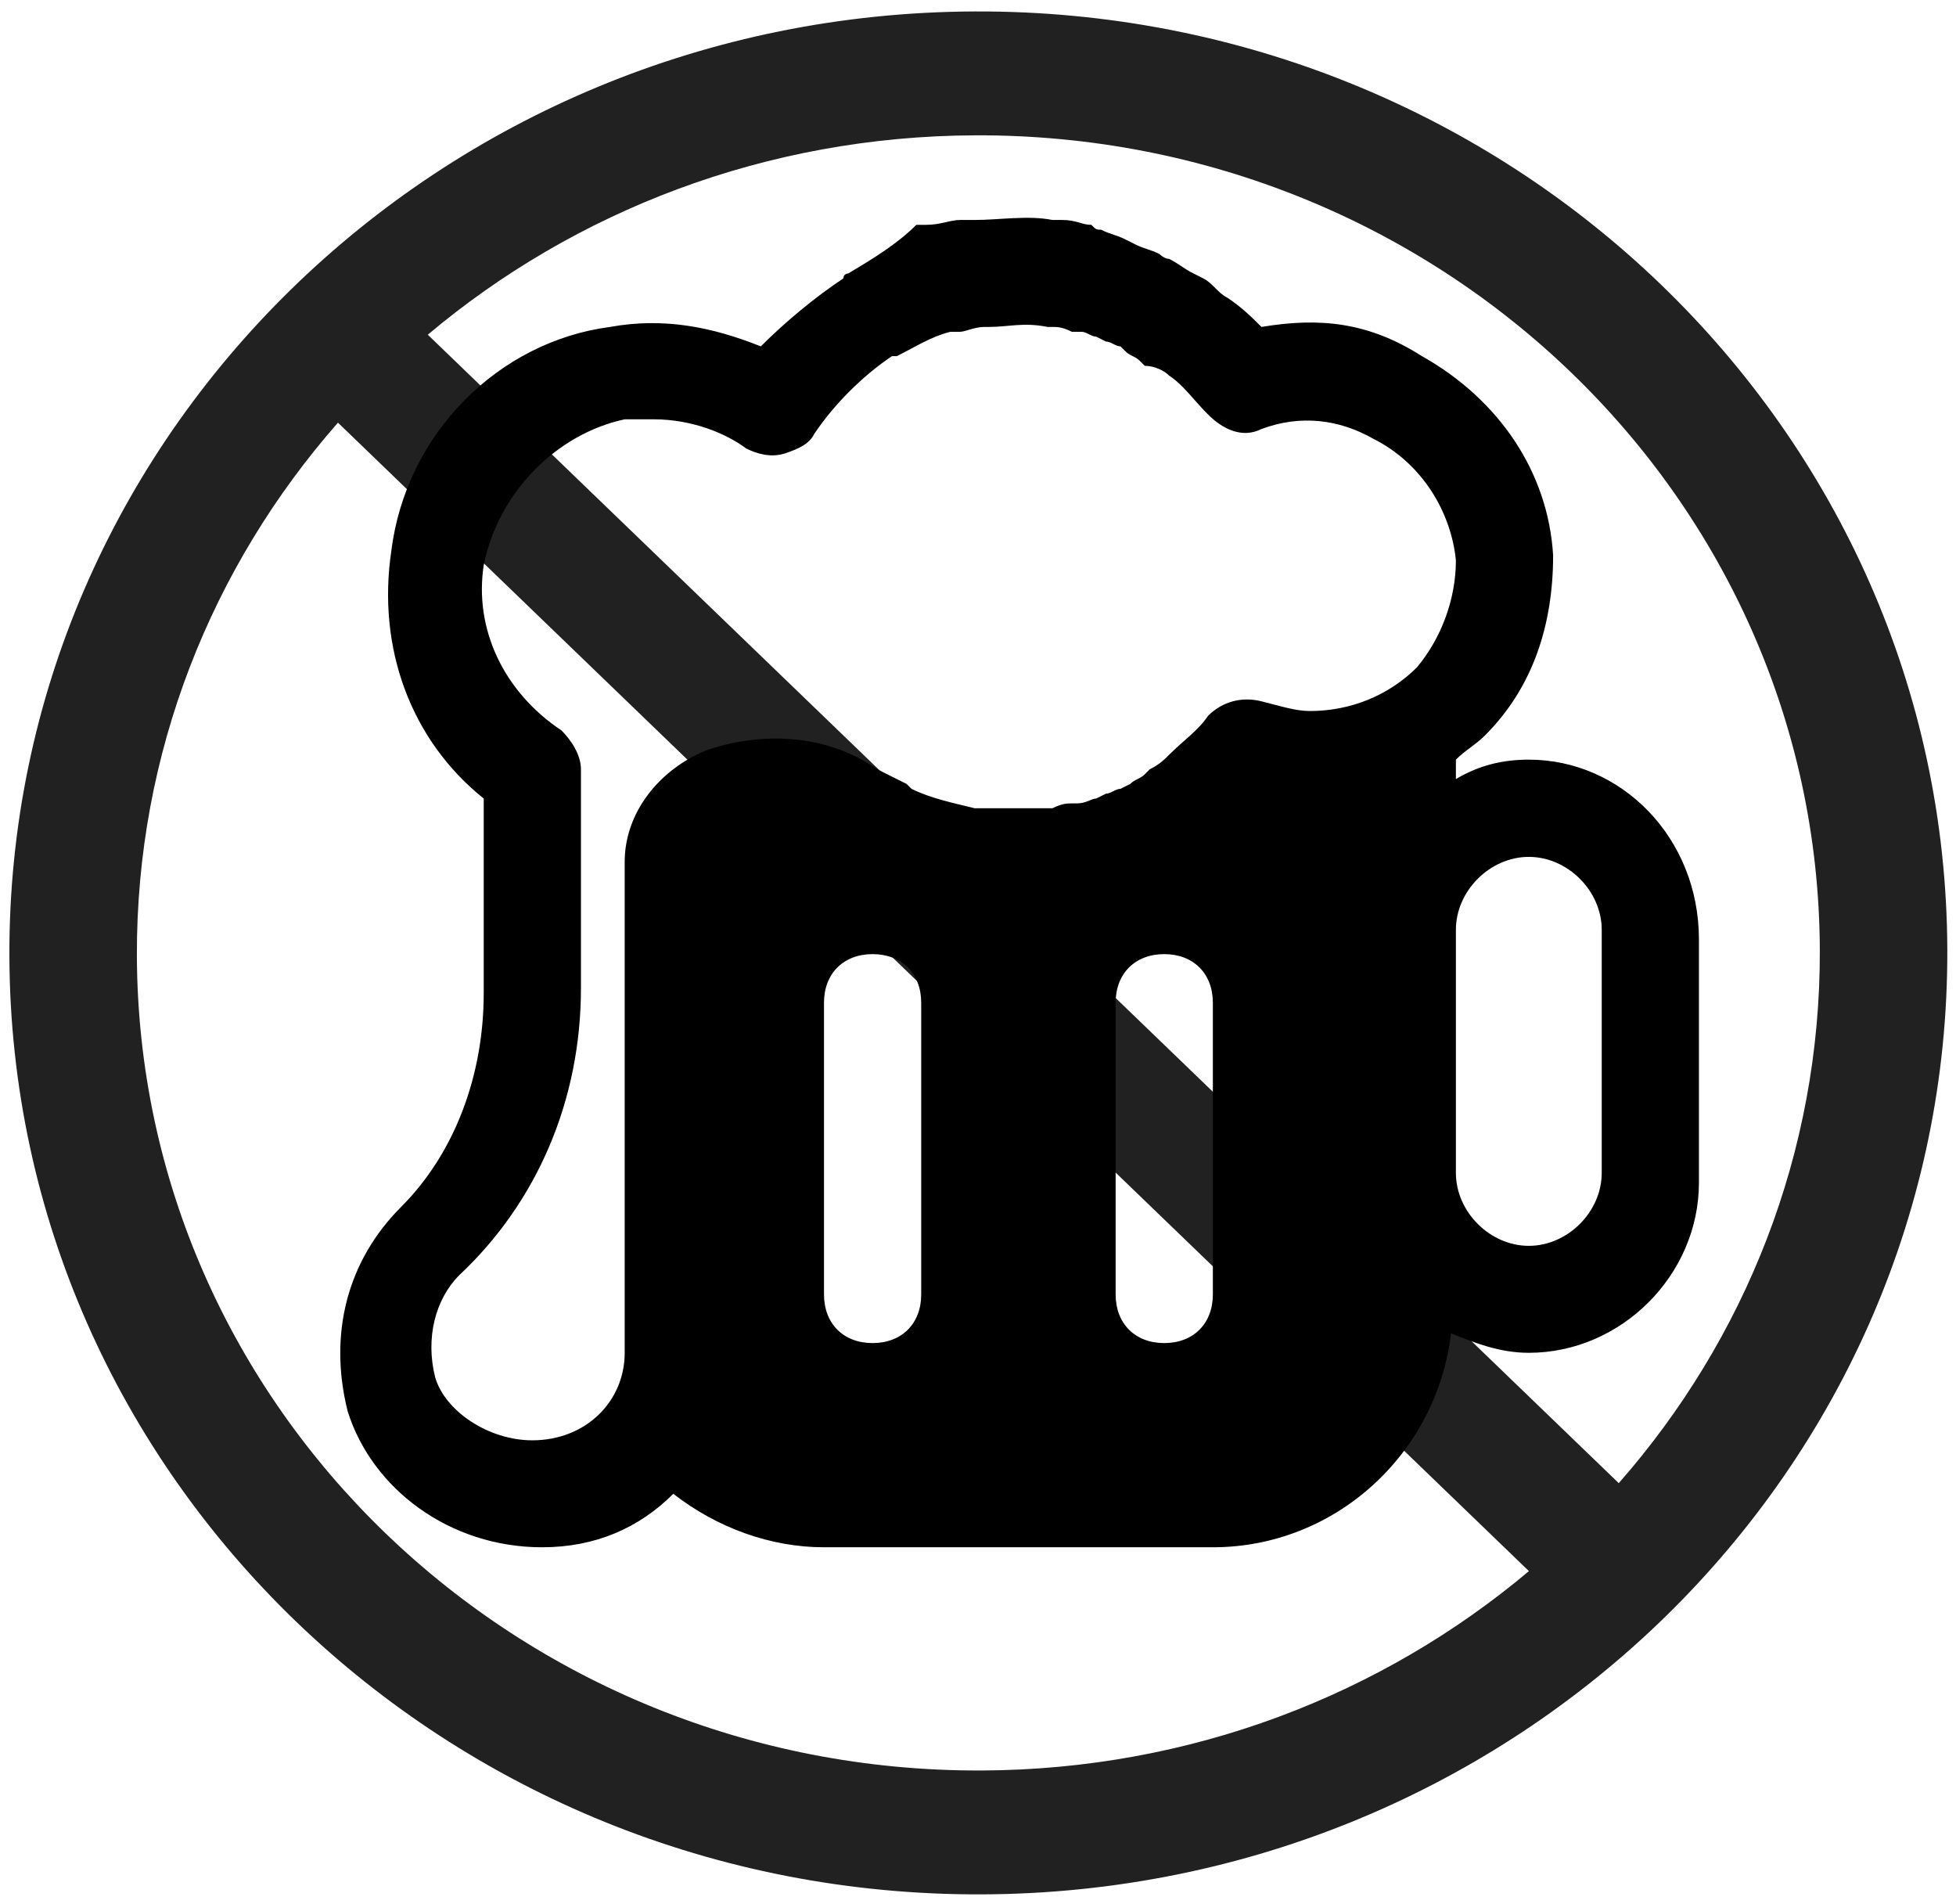 <svg width="1006" height="979" viewBox="0 0 1006 979" fill="none" xmlns="http://www.w3.org/2000/svg">
<g filter="url(#filter0_d_3234_16100)">
<path d="M4.831 487.872C3.82 220.511 226.119 2.927 501.35 1.886C776.582 0.845 1000.52 216.741 1001.53 484.102C1002.54 751.463 780.244 969.047 505.013 970.088C229.782 971.129 5.842 755.233 4.831 487.872ZM220.019 168.107L832.552 758.639C897.374 684.822 936.355 588.974 935.96 484.35C935.081 252.168 740.608 64.68 501.591 65.584C393.887 65.991 295.516 104.582 220.019 168.107ZM70.403 487.624C71.282 719.806 265.755 907.294 504.772 906.39C612.476 905.983 710.847 867.391 786.344 803.866L173.811 213.335C108.99 287.152 70.008 383 70.403 487.624Z" fill="#212121"/>
<path d="M786.29 386.611C773.79 386.611 761.29 389.111 748.79 396.611V386.611C753.79 381.611 758.79 379.111 763.79 374.111C788.79 349.111 798.79 316.611 798.79 281.611C796.29 239.111 771.29 201.611 731.29 179.111C703.79 161.611 678.79 159.111 648.79 164.111C643.79 159.111 638.79 154.111 631.29 149.111C626.29 146.611 623.79 141.611 618.79 139.111L613.79 136.611C608.79 134.111 606.29 131.611 601.29 129.111C598.79 129.111 596.29 126.611 596.29 126.611C591.29 124.111 588.79 124.111 583.79 121.611L578.79 119.111C573.79 116.611 571.29 116.611 566.29 114.111C563.79 114.111 563.79 114.111 561.29 111.611C556.29 111.611 553.79 109.111 546.29 109.111H541.29C528.79 106.611 513.79 109.111 501.29 109.111C498.79 109.111 498.79 109.111 493.79 109.111C488.79 109.111 483.79 111.611 476.29 111.611H471.29C461.29 121.611 448.79 129.111 436.29 136.611C436.29 136.611 433.79 136.611 433.79 139.111C418.79 149.111 403.79 161.611 391.29 174.111C366.29 164.111 341.29 159.111 313.79 164.111C256.29 171.611 208.79 219.111 201.29 279.111C193.79 329.111 211.29 376.611 248.79 406.611V506.611C248.79 549.111 233.79 589.111 206.29 616.611C178.79 644.111 168.79 681.611 178.79 721.611C191.29 761.611 231.29 791.611 278.79 791.611C306.29 791.611 328.79 781.611 346.29 764.111C368.79 781.611 396.29 791.611 423.79 791.611H623.79C686.29 791.611 738.79 744.111 746.29 681.611C758.79 686.611 771.29 691.611 786.29 691.611C833.79 691.611 873.79 651.611 873.79 604.111V479.111C873.79 426.611 833.79 386.611 786.29 386.611ZM473.79 661.611C473.79 676.611 463.79 686.611 448.79 686.611C433.79 686.611 423.79 676.611 423.79 661.611V511.611C423.79 496.611 433.79 486.611 448.79 486.611C463.79 486.611 473.79 496.611 473.79 511.611V661.611ZM623.79 661.611C623.79 676.611 613.79 686.611 598.79 686.611C583.79 686.611 573.79 676.611 573.79 661.611V511.611C573.79 496.611 583.79 486.611 598.79 486.611C613.79 486.611 623.79 496.611 623.79 511.611V661.611ZM728.79 339.111C713.79 354.111 693.79 361.611 673.79 361.611C666.29 361.611 658.79 359.111 648.79 356.611C638.79 354.111 628.79 356.611 621.29 364.111C616.29 371.611 608.79 376.611 601.29 384.111C598.79 386.611 596.29 389.111 591.29 391.611L588.79 394.111C586.29 396.611 583.79 396.611 581.29 399.111L576.29 401.611C573.79 401.611 571.29 404.111 568.79 404.111L563.79 406.611C561.29 406.611 558.79 409.111 553.79 409.111H551.29C548.79 409.111 546.29 409.111 541.29 411.611H536.29C526.29 411.611 516.29 411.611 506.29 411.611H501.29C491.29 409.111 478.79 406.611 468.79 401.611L466.29 399.111C461.29 396.611 456.29 394.111 451.29 391.611C426.29 374.111 393.79 371.611 363.79 381.611C338.79 391.611 321.29 414.111 321.29 439.111V691.611C321.29 716.611 301.29 736.611 273.79 736.611C251.29 736.611 228.79 721.611 223.79 704.111C218.79 684.111 223.79 664.111 236.29 651.611C276.29 614.111 298.79 561.611 298.79 504.111V391.611C298.79 384.111 293.79 376.611 288.79 371.611C258.79 351.611 243.79 319.111 248.79 286.611C256.29 249.111 286.29 219.111 321.29 211.611C326.29 211.611 331.29 211.611 336.29 211.611C356.29 211.611 373.79 219.111 383.79 226.611C388.79 229.111 396.29 231.611 403.79 229.111C411.29 226.611 416.29 224.111 418.79 219.111C428.79 204.111 443.79 189.111 458.79 179.111C458.79 179.111 458.79 179.111 461.29 179.111C471.29 174.111 478.79 169.111 488.79 166.611C488.79 166.611 491.29 166.611 493.79 166.611C496.29 166.611 501.29 164.111 506.29 164.111H508.79C518.79 164.111 526.29 161.611 538.79 164.111H541.29C543.79 164.111 546.29 164.111 551.29 166.611H556.29C558.79 166.611 561.29 169.111 563.79 169.111L568.79 171.611C571.29 171.611 573.79 174.111 576.29 174.111L578.79 176.611C581.29 179.111 583.79 179.111 586.29 181.611L588.79 184.111C593.79 184.111 598.79 186.611 601.29 189.111C608.79 194.111 613.79 201.611 621.29 209.111C628.79 216.611 638.79 221.611 648.79 216.611C668.79 209.111 688.79 211.611 706.29 221.611C731.29 234.111 746.29 259.111 748.79 284.111C748.79 304.111 741.29 324.111 728.79 339.111ZM823.79 599.111C823.79 619.111 806.29 636.611 786.29 636.611C766.29 636.611 748.79 619.111 748.79 599.111V474.111C748.79 454.111 766.29 436.611 786.29 436.611C806.29 436.611 823.79 454.111 823.79 474.111V599.111Z" fill="black"/>
</g>
<defs>
<filter id="filter0_d_3234_16100" x="0.828" y="1.883" width="1004.71" height="976.207" filterUnits="userSpaceOnUse" color-interpolation-filters="sRGB">
<feFlood flood-opacity="0" result="BackgroundImageFix"/>
<feColorMatrix in="SourceAlpha" type="matrix" values="0 0 0 0 0 0 0 0 0 0 0 0 0 0 0 0 0 0 127 0" result="hardAlpha"/>
<feOffset dy="4"/>
<feGaussianBlur stdDeviation="2"/>
<feComposite in2="hardAlpha" operator="out"/>
<feColorMatrix type="matrix" values="0 0 0 0 0 0 0 0 0 0 0 0 0 0 0 0 0 0 0.25 0"/>
<feBlend mode="normal" in2="BackgroundImageFix" result="effect1_dropShadow_3234_16100"/>
<feBlend mode="normal" in="SourceGraphic" in2="effect1_dropShadow_3234_16100" result="shape"/>
</filter>
</defs>
</svg>
